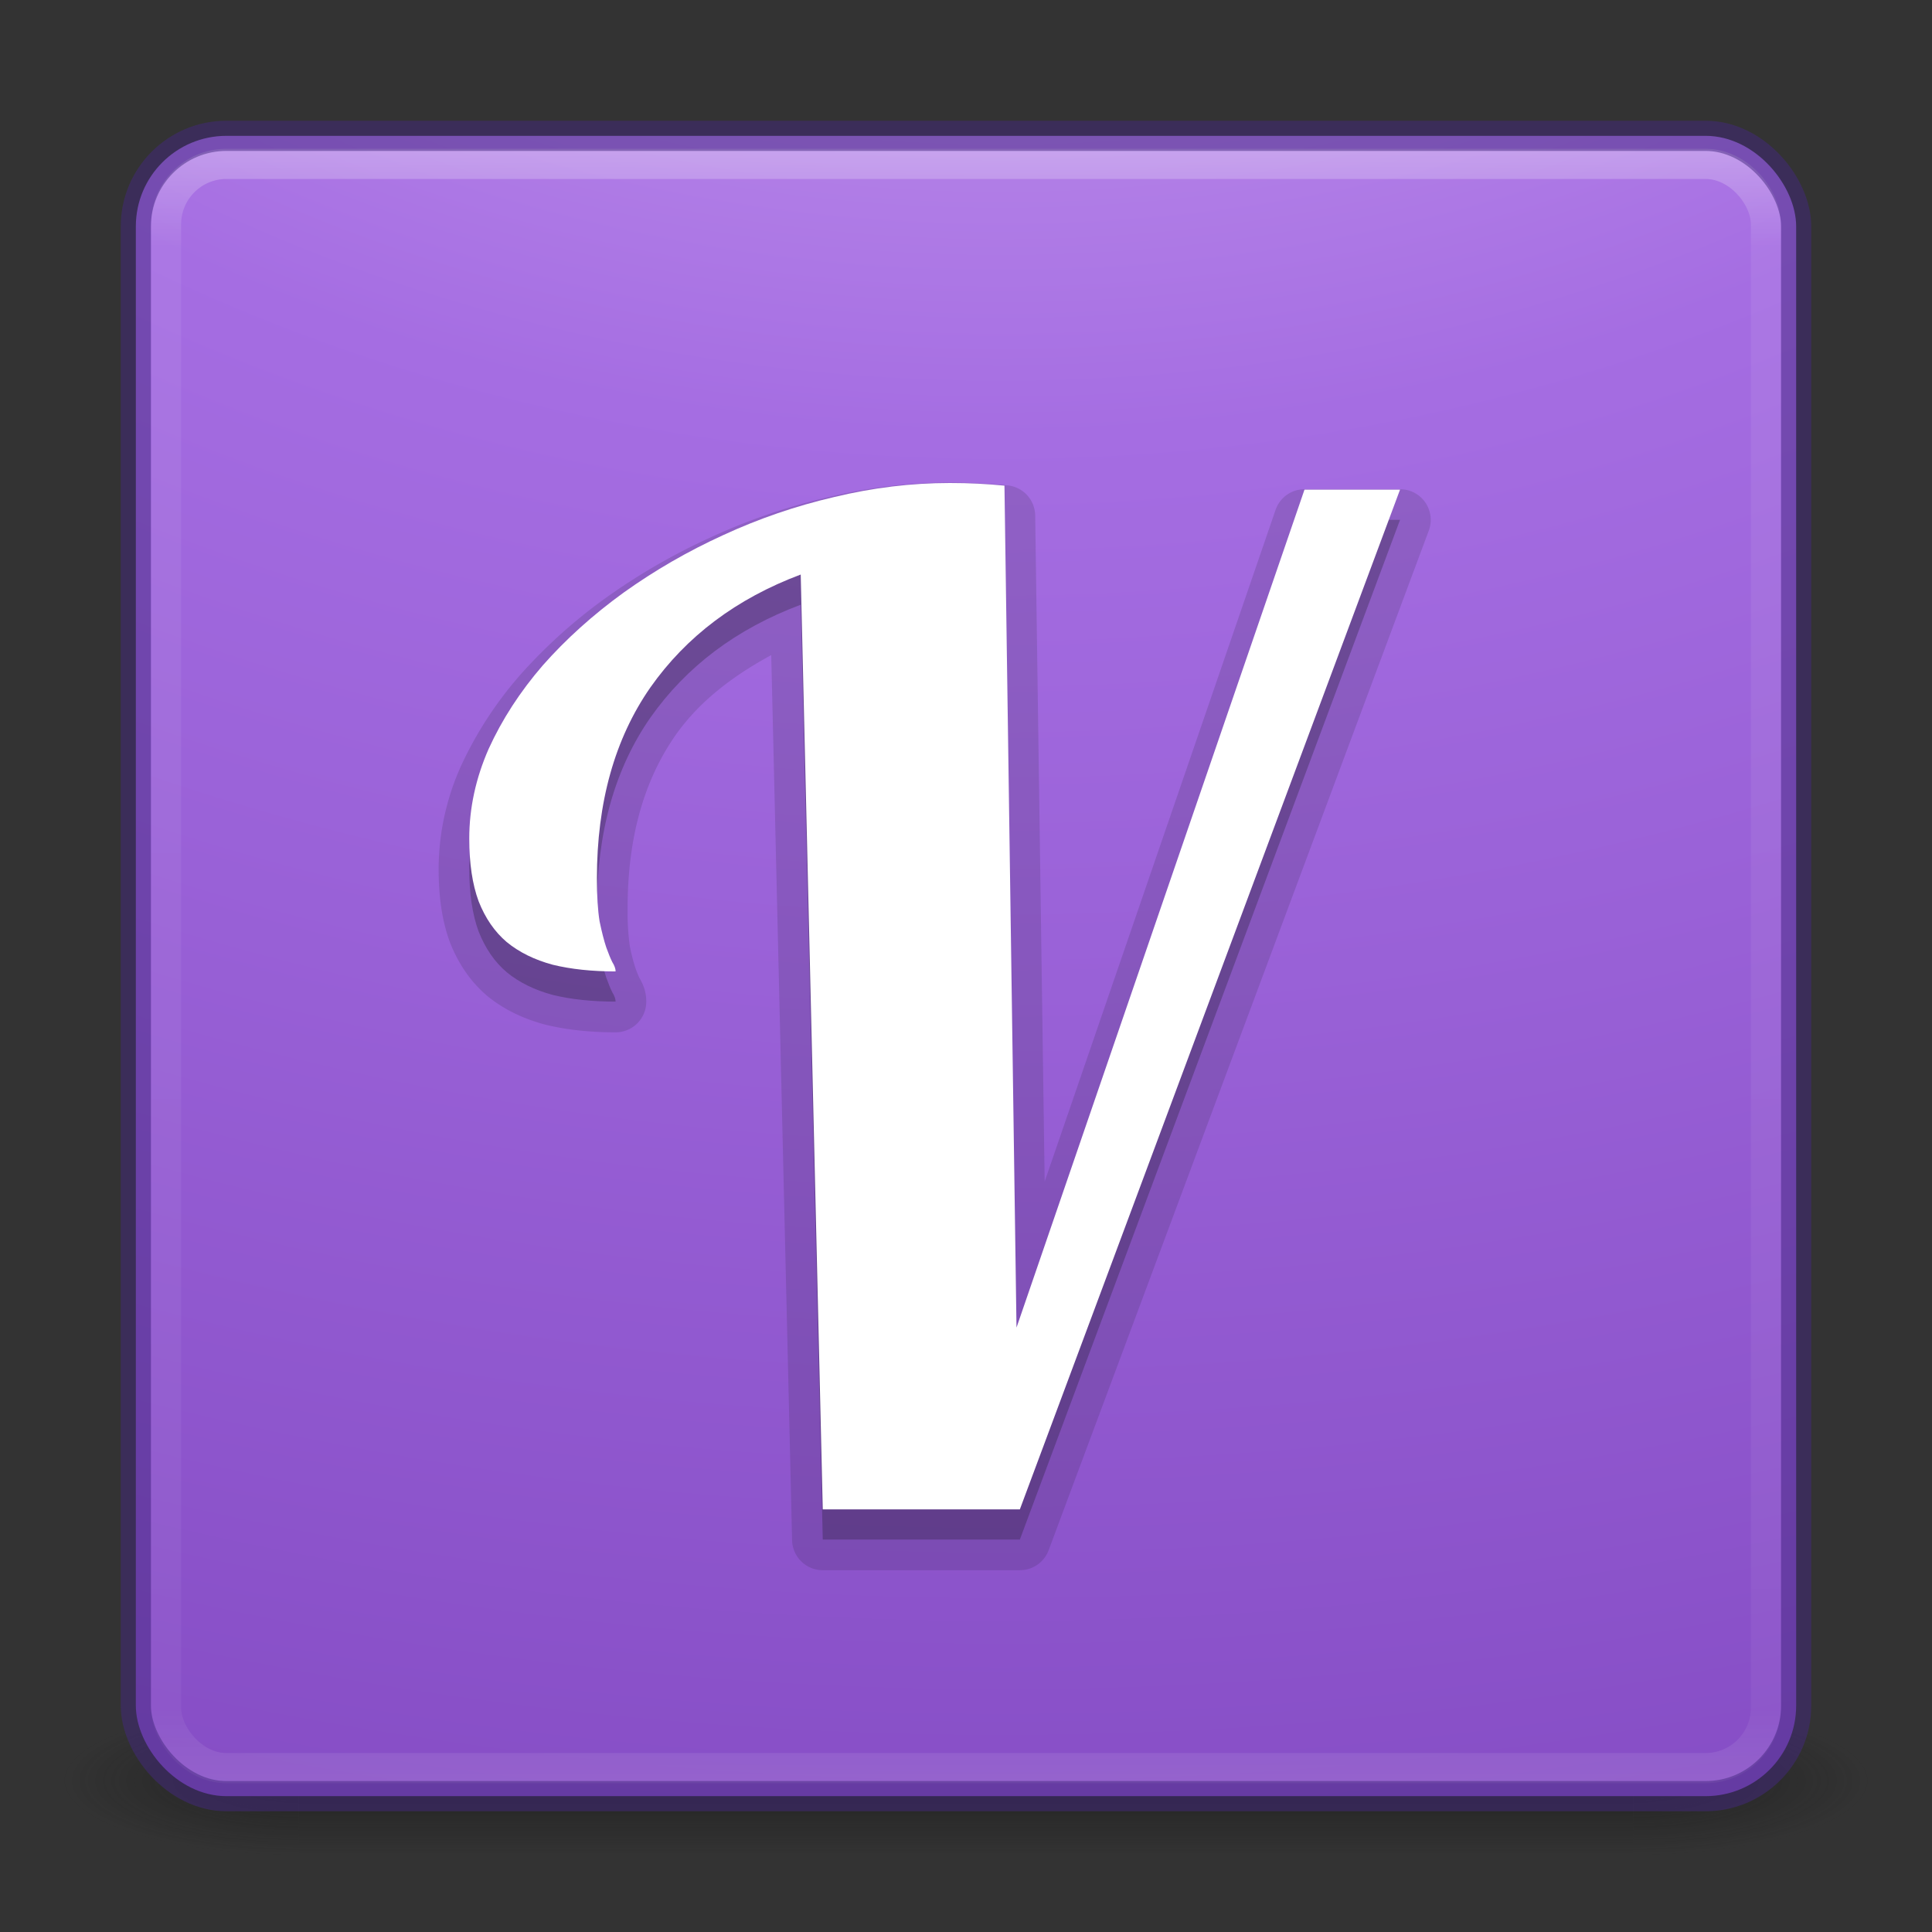 <svg xmlns="http://www.w3.org/2000/svg" xmlns:svg="http://www.w3.org/2000/svg" id="svg59" width="64" height="64" version="1.1"><rect width="100%" height="100%" fill="#333333" stroke="none"/><defs id="defs37"><radialGradient id="a" cx="4.993" cy="43.5" r="2.5" gradientTransform="matrix(2.004 0 0 1.4 27.988 -17.4)" gradientUnits="userSpaceOnUse"><stop id="stop2" offset="0" stop-color="#181818"/><stop id="stop4" offset="1" stop-color="#181818" stop-opacity="0"/></radialGradient><radialGradient id="b" cx="4.993" cy="43.5" r="2.5" gradientTransform="matrix(2.004 0 0 1.4 -20.012 -104.4)" gradientUnits="userSpaceOnUse"><stop id="stop7" offset="0" stop-color="#181818"/><stop id="stop9" offset="1" stop-color="#181818" stop-opacity="0"/></radialGradient><linearGradient id="c" x1="25.058" x2="25.058" y1="47.028" y2="39.999" gradientUnits="userSpaceOnUse"><stop id="stop12" offset="0" stop-color="#181818" stop-opacity="0"/><stop id="stop14" offset=".5" stop-color="#181818"/><stop id="stop16" offset="1" stop-color="#181818" stop-opacity="0"/></linearGradient><linearGradient id="e" x1="24" x2="24" y1="5" y2="43" gradientTransform="matrix(1.432 0 0 1.436 -2.378 -2.47)" gradientUnits="userSpaceOnUse"><stop id="stop19" offset="0" stop-color="#fff"/><stop id="stop21" offset=".063" stop-color="#fff" stop-opacity=".235"/><stop id="stop23" offset=".951" stop-color="#fff" stop-opacity=".157"/><stop id="stop25" offset="1" stop-color="#fff" stop-opacity=".392"/></linearGradient><radialGradient id="d" cx="6.73" cy="9.957" r="12.672" fx="6.2" gradientTransform="matrix(0 13.394 -16.444 0 196.9 -114.89)" gradientUnits="userSpaceOnUse"><stop id="stop28" offset="0" stop-color="#bd94e7" style="stop-color:#e4c6fa;stop-opacity:1"/><stop id="stop30" offset=".262" stop-color="#7b6ca3" style="stop-color:#a56de2;stop-opacity:1"/><stop id="stop32" offset=".705" stop-color="#574a76" style="stop-color:#7239b3;stop-opacity:1"/><stop id="stop34" offset="1" stop-color="#3f3654" style="stop-color:#452981;stop-opacity:1"/></radialGradient></defs><g id="g45" opacity=".6"><path id="path39" fill="url(#a)" d="M38 40h5v7h-5z" transform="matrix(1.579 0 0 .714 -5.895 27.929)"/><path id="path41" fill="url(#b)" d="M-10-47h5v7h-5z" transform="matrix(-1.579 0 0 -.714 -5.895 27.929)"/><path id="path43" fill="url(#c)" d="M10 40h28v7H10z" transform="matrix(1.579 0 0 .714 -5.895 27.929)"/></g><rect id="rect47" width="55" height="55" x="4.5" y="4.5" fill="url(#d)" color="#000" rx="3" ry="3"/><rect id="rect49" width="53" height="53.142" x="5.5" y="5.429" fill="none" stroke="url(#e)" stroke-linecap="round" stroke-linejoin="round" opacity=".3" rx="2" ry="2"/><rect id="rect51" width="55" height="55" x="4.5" y="4.5" fill="none" stroke="#05020d" stroke-linecap="round" stroke-linejoin="round" color="#000" opacity=".5" rx="3" ry="3" style="stroke:#452981"/><path style="isolation:auto;mix-blend-mode:normal" id="path53" fill="#201c2c" d="M31.462 15.984c-1.35 0-2.705.166-4.06.493-1.335.31-2.624.752-3.866 1.326a20.767 20.767 0 0 0-3.467 2.002 1.016 1.016 0 0 0-.005.004 17.304 17.304 0 0 0-2.844 2.562 1.016 1.016 0 0 0-.006.008 12.544 12.544 0 0 0-1.95 3.012 1.016 1.016 0 0 0-.005.011 8.348 8.348 0 0 0-.729 3.373c0 .912.11 1.722.373 2.434a1.016 1.016 0 0 0 .008.021c.272.69.68 1.293 1.217 1.75a1.016 1.016 0 0 0 .014.012c.54.444 1.188.754 1.908.947a1.016 1.016 0 0 0 .023.006c.702.171 1.473.252 2.32.252a1.016 1.016 0 0 0 1.016-1.015c0-.376-.132-.636-.266-.85l.047.084a4.014 4.014 0 0 1-.148-.371c0-.001-.002 0-.002-.002a7.263 7.263 0 0 1-.178-.703 8.528 8.528 0 0 1-.072-1.236c0-2.366.542-4.247 1.588-5.75.797-1.131 1.9-1.962 3.17-2.653l.691 29.322a1.016 1.016 0 0 0 1.016.992h6.53a1.016 1.016 0 0 0 .952-.66l12.594-33.779a1.016 1.016 0 0 0-.951-1.37h-3.164a1.016 1.016 0 0 0-.961.685l-7.649 22.25-.314-22.066a1.016 1.016 0 0 0-.914-.996 18.86 18.86 0 0 0-.934-.07h-.002a18.748 18.748 0 0 0-.98-.024z" color="#000" opacity=".15"/><path style="isolation:auto;mix-blend-mode:normal" id="path55" fill="#201c2c" d="M27.255 50.999l-.73-30.967q-3.188 1.195-4.98 3.74-1.772 2.546-1.772 6.331 0 .863.089 1.417.11.531.221.863.111.31.2.487.11.177.11.31-1.173 0-2.08-.221-.908-.244-1.528-.753-.598-.508-.93-1.35-.31-.84-.31-2.08 0-1.505.641-2.966.664-1.46 1.793-2.767 1.151-1.305 2.679-2.412 1.55-1.107 3.298-1.904 1.77-.819 3.674-1.261Q29.556 17 31.46 17q.509 0 .93.022.442.022.884.066l.399 27.89 9.54-27.758h3.165L33.784 51h-6.53z" color="#000" opacity=".3"/><path id="path57" fill="#fff" d="M27.255 49.999l-.73-30.967q-3.188 1.195-4.98 3.74-1.772 2.546-1.772 6.331 0 .863.089 1.417.11.531.221.863.111.31.2.487.11.177.11.31-1.173 0-2.08-.221-.908-.244-1.528-.753-.598-.508-.93-1.35-.31-.84-.31-2.08 0-1.505.641-2.966.664-1.46 1.793-2.767 1.151-1.305 2.679-2.412 1.55-1.107 3.298-1.904 1.77-.819 3.674-1.261Q29.556 16 31.46 16q.509 0 .93.022.442.022.884.066l.399 27.89 9.54-27.758h3.165L33.784 50h-6.53z"/></svg>